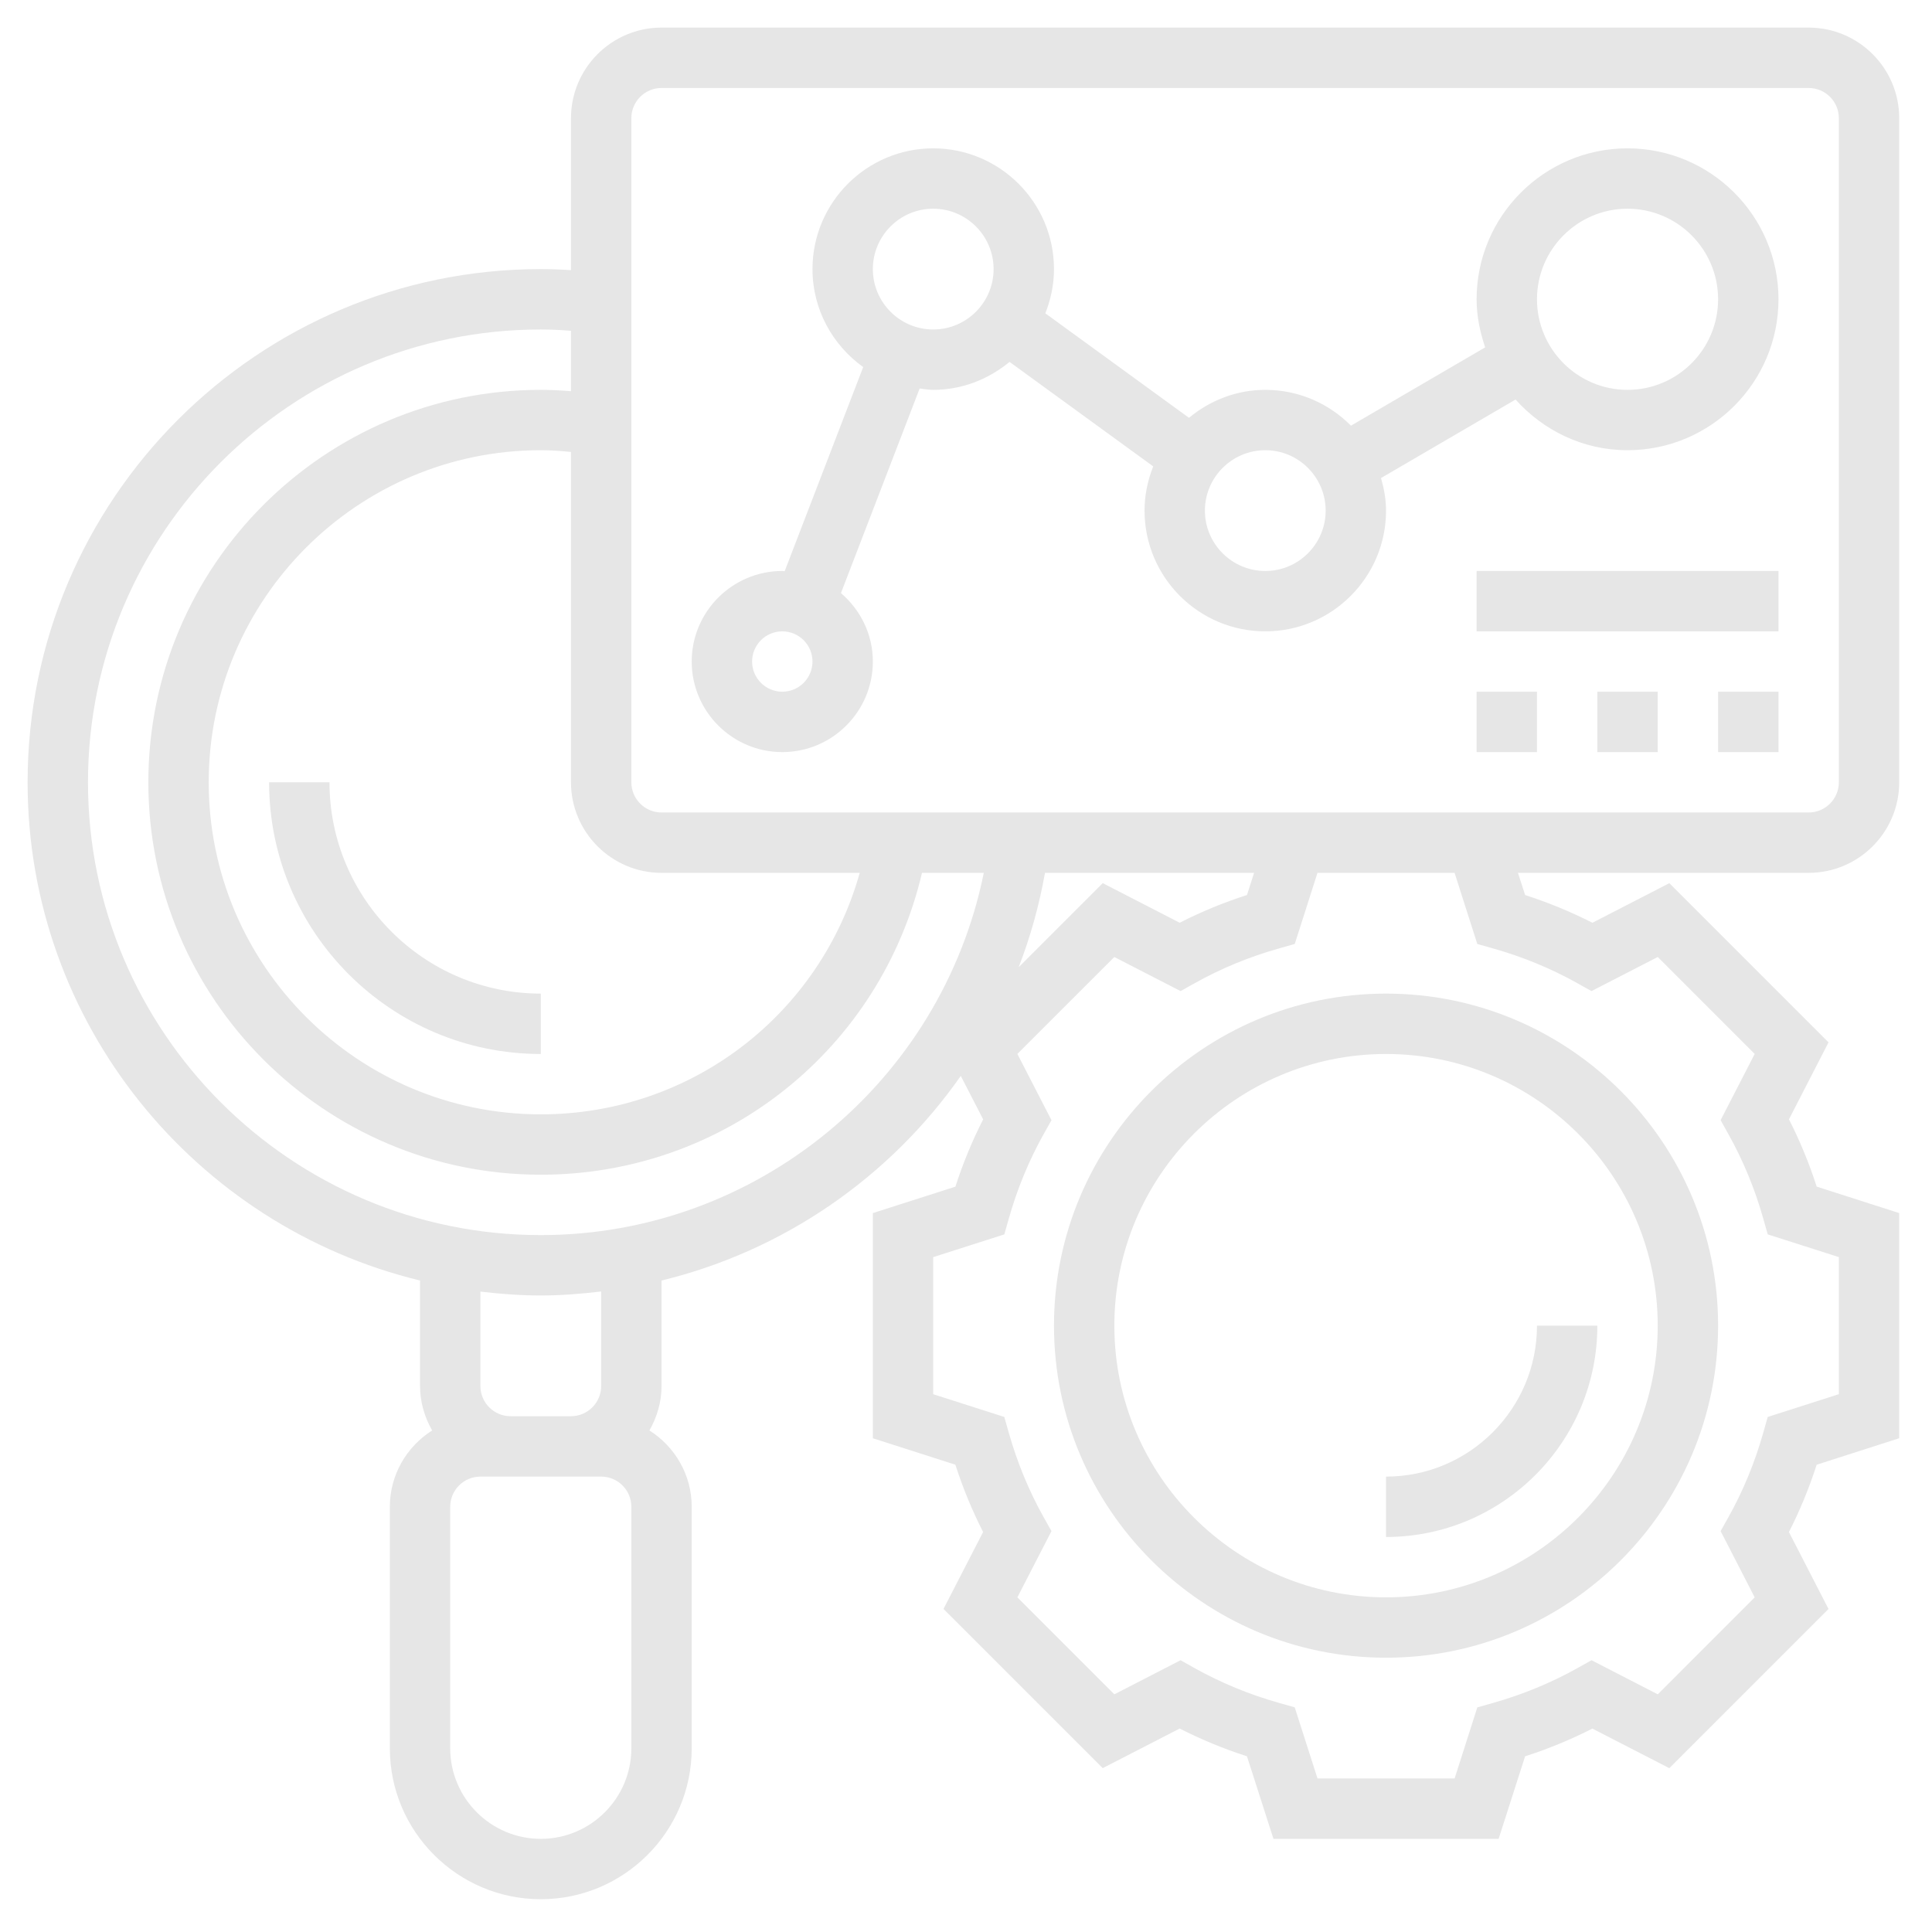 <svg width="70" height="70" viewBox="0 0 70 70" fill="none" xmlns="http://www.w3.org/2000/svg">
<path d="M68.812 28.344V4.281C68.812 2.472 67.34 1 65.531 1H23.969C22.16 1 20.688 2.472 20.688 4.281V9.788C20.308 9.763 19.948 9.75 19.594 9.75C9.341 9.75 1 18.091 1 28.344C1 37.087 7.074 44.421 15.219 46.396V50.219C15.219 50.806 15.386 51.35 15.657 51.828C14.74 52.41 14.125 53.429 14.125 54.594V63.344C14.125 66.359 16.578 68.812 19.594 68.812C22.609 68.812 25.062 66.359 25.062 63.344V54.594C25.062 53.429 24.448 52.41 23.53 51.828C23.801 51.35 23.969 50.806 23.969 50.219V46.396C28.403 45.318 32.244 42.647 34.811 38.982L35.622 40.557C35.226 41.332 34.889 42.148 34.616 42.995L31.625 43.953V52.111L34.615 53.069C34.888 53.917 35.224 54.733 35.62 55.507L34.185 58.295L39.954 64.063L42.742 62.628C43.517 63.024 44.333 63.361 45.18 63.634L46.14 66.625H54.298L55.257 63.635C56.103 63.362 56.92 63.026 57.694 62.63L60.483 64.064L66.25 58.296L64.816 55.508C65.212 54.734 65.549 53.917 65.821 53.07L68.812 52.11V43.952L65.822 42.993C65.55 42.148 65.213 41.33 64.817 40.556L66.251 37.767L60.484 31.999L57.696 33.434C56.919 33.037 56.103 32.701 55.258 32.429L54.998 31.625H65.531C67.34 31.625 68.812 30.153 68.812 28.344ZM23.969 31.625H31.15C29.707 36.764 25.042 40.375 19.594 40.375C12.96 40.375 7.562 34.977 7.562 28.344C7.562 21.71 12.96 16.312 19.594 16.312C19.944 16.312 20.309 16.337 20.688 16.375V28.344C20.688 30.153 22.16 31.625 23.969 31.625ZM22.875 63.344C22.875 65.153 21.403 66.625 19.594 66.625C17.785 66.625 16.312 65.153 16.312 63.344V54.594C16.312 53.99 16.802 53.5 17.406 53.5H18.5H20.688H21.781C22.385 53.5 22.875 53.99 22.875 54.594V63.344ZM21.781 50.219C21.781 50.822 21.291 51.312 20.688 51.312H18.5C17.896 51.312 17.406 50.822 17.406 50.219V46.797C18.125 46.882 18.852 46.938 19.594 46.938C20.334 46.938 21.062 46.878 21.781 46.793V50.219ZM19.594 44.75C10.547 44.75 3.188 37.39 3.188 28.344C3.188 19.297 10.547 11.938 19.594 11.938C19.941 11.938 20.305 11.955 20.688 11.985V14.174C20.313 14.144 19.949 14.125 19.594 14.125C11.754 14.125 5.375 20.504 5.375 28.344C5.375 36.184 11.754 42.562 19.594 42.562C26.241 42.562 31.902 38.014 33.406 31.625H35.645C34.11 39.187 27.423 44.75 19.594 44.75ZM37.862 31.625H45.438L45.181 32.428C44.336 32.7 43.518 33.036 42.743 33.433L39.955 31.998L36.908 35.045C37.331 33.954 37.651 32.811 37.862 31.625ZM53.526 34.202L54.092 34.362C55.172 34.667 56.202 35.091 57.151 35.623L57.663 35.909L60.064 34.674L63.576 38.186L62.341 40.586L62.627 41.099C63.159 42.047 63.583 43.078 63.888 44.158L64.048 44.724L66.625 45.547V50.514L64.048 51.339L63.888 51.904C63.582 52.987 63.158 54.016 62.628 54.963L62.341 55.475L63.576 57.876L60.064 61.389L57.664 60.153L57.151 60.44C56.203 60.97 55.173 61.396 54.092 61.702L53.526 61.862L52.703 64.438H47.736L46.911 61.861L46.346 61.701C45.263 61.395 44.234 60.97 43.287 60.441L42.775 60.153L40.374 61.389L36.861 57.876L38.097 55.475L37.809 54.963C37.28 54.017 36.855 52.988 36.548 51.904L36.388 51.339L33.812 50.515V45.548L36.389 44.724L36.549 44.158C36.855 43.075 37.28 42.046 37.809 41.099L38.097 40.587L36.861 38.186L40.374 34.674L42.775 35.909L43.287 35.623C44.236 35.091 45.265 34.666 46.346 34.362L46.911 34.202L47.735 31.625H52.702L53.526 34.202ZM46.14 29.438H23.969C23.365 29.438 22.875 28.946 22.875 28.344V4.281C22.875 3.679 23.365 3.188 23.969 3.188H65.531C66.135 3.188 66.625 3.679 66.625 4.281V28.344C66.625 28.946 66.135 29.438 65.531 29.438H54.297H46.14Z" fill="#E6E6E6"/>
<path d="M58.969 5.375C55.953 5.375 53.5 7.828 53.5 10.844C53.5 11.456 53.625 12.036 53.811 12.586L48.948 15.423C48.155 14.623 47.057 14.125 45.844 14.125C44.789 14.125 43.834 14.514 43.079 15.138L37.874 11.352C38.071 10.855 38.188 10.317 38.188 9.75C38.188 7.337 36.225 5.375 33.812 5.375C31.4 5.375 29.438 7.337 29.438 9.75C29.438 11.214 30.167 12.506 31.275 13.3L28.43 20.696C28.401 20.695 28.373 20.688 28.344 20.688C26.535 20.688 25.062 22.16 25.062 23.969C25.062 25.778 26.535 27.25 28.344 27.25C30.153 27.25 31.625 25.778 31.625 23.969C31.625 22.973 31.171 22.092 30.469 21.489L33.321 14.075C33.484 14.094 33.644 14.125 33.812 14.125C34.867 14.125 35.821 13.736 36.578 13.112L41.783 16.898C41.586 17.395 41.469 17.933 41.469 18.5C41.469 20.913 43.431 22.875 45.844 22.875C48.257 22.875 50.219 20.913 50.219 18.5C50.219 18.089 50.143 17.698 50.037 17.32L54.912 14.476C55.914 15.594 57.353 16.312 58.969 16.312C61.984 16.312 64.438 13.859 64.438 10.844C64.438 7.828 61.984 5.375 58.969 5.375ZM28.344 25.062C27.74 25.062 27.25 24.571 27.25 23.969C27.25 23.366 27.74 22.875 28.344 22.875C28.948 22.875 29.438 23.366 29.438 23.969C29.438 24.571 28.948 25.062 28.344 25.062ZM33.812 11.938C32.606 11.938 31.625 10.956 31.625 9.75C31.625 8.544 32.606 7.562 33.812 7.562C35.019 7.562 36 8.544 36 9.75C36 10.956 35.019 11.938 33.812 11.938ZM45.844 20.688C44.637 20.688 43.656 19.706 43.656 18.5C43.656 17.294 44.637 16.312 45.844 16.312C47.05 16.312 48.031 17.294 48.031 18.5C48.031 19.706 47.05 20.688 45.844 20.688ZM58.969 14.125C57.16 14.125 55.688 12.653 55.688 10.844C55.688 9.035 57.16 7.562 58.969 7.562C60.778 7.562 62.25 9.035 62.25 10.844C62.25 12.653 60.778 14.125 58.969 14.125Z" fill="#E6E6E6"/>
<path d="M53.5 25.062H55.688V27.25H53.5V25.062Z" fill="#E6E6E6"/>
<path d="M57.875 25.062H60.062V27.25H57.875V25.062Z" fill="#E6E6E6"/>
<path d="M62.25 25.062H64.438V27.25H62.25V25.062Z" fill="#E6E6E6"/>
<path d="M53.5 20.688H64.438V22.875H53.5V20.688Z" fill="#E6E6E6"/>
<path d="M11.938 28.344H9.75C9.75 33.771 14.165 38.188 19.594 38.188V36C15.373 36 11.938 32.566 11.938 28.344Z" fill="#E6E6E6"/>
<path d="M57.875 48.031H55.688C55.688 51.047 53.234 53.5 50.219 53.5V55.688C54.44 55.688 57.875 52.252 57.875 48.031Z" fill="#E6E6E6"/>
<path d="M38.188 48.031C38.188 54.665 43.585 60.062 50.219 60.062C56.852 60.062 62.25 54.665 62.25 48.031C62.25 41.398 56.852 36 50.219 36C43.585 36 38.188 41.398 38.188 48.031ZM50.219 38.188C55.647 38.188 60.062 42.603 60.062 48.031C60.062 53.459 55.647 57.875 50.219 57.875C44.791 57.875 40.375 53.459 40.375 48.031C40.375 42.603 44.791 38.188 50.219 38.188Z" fill="#E6E6E6"/>
</svg>
